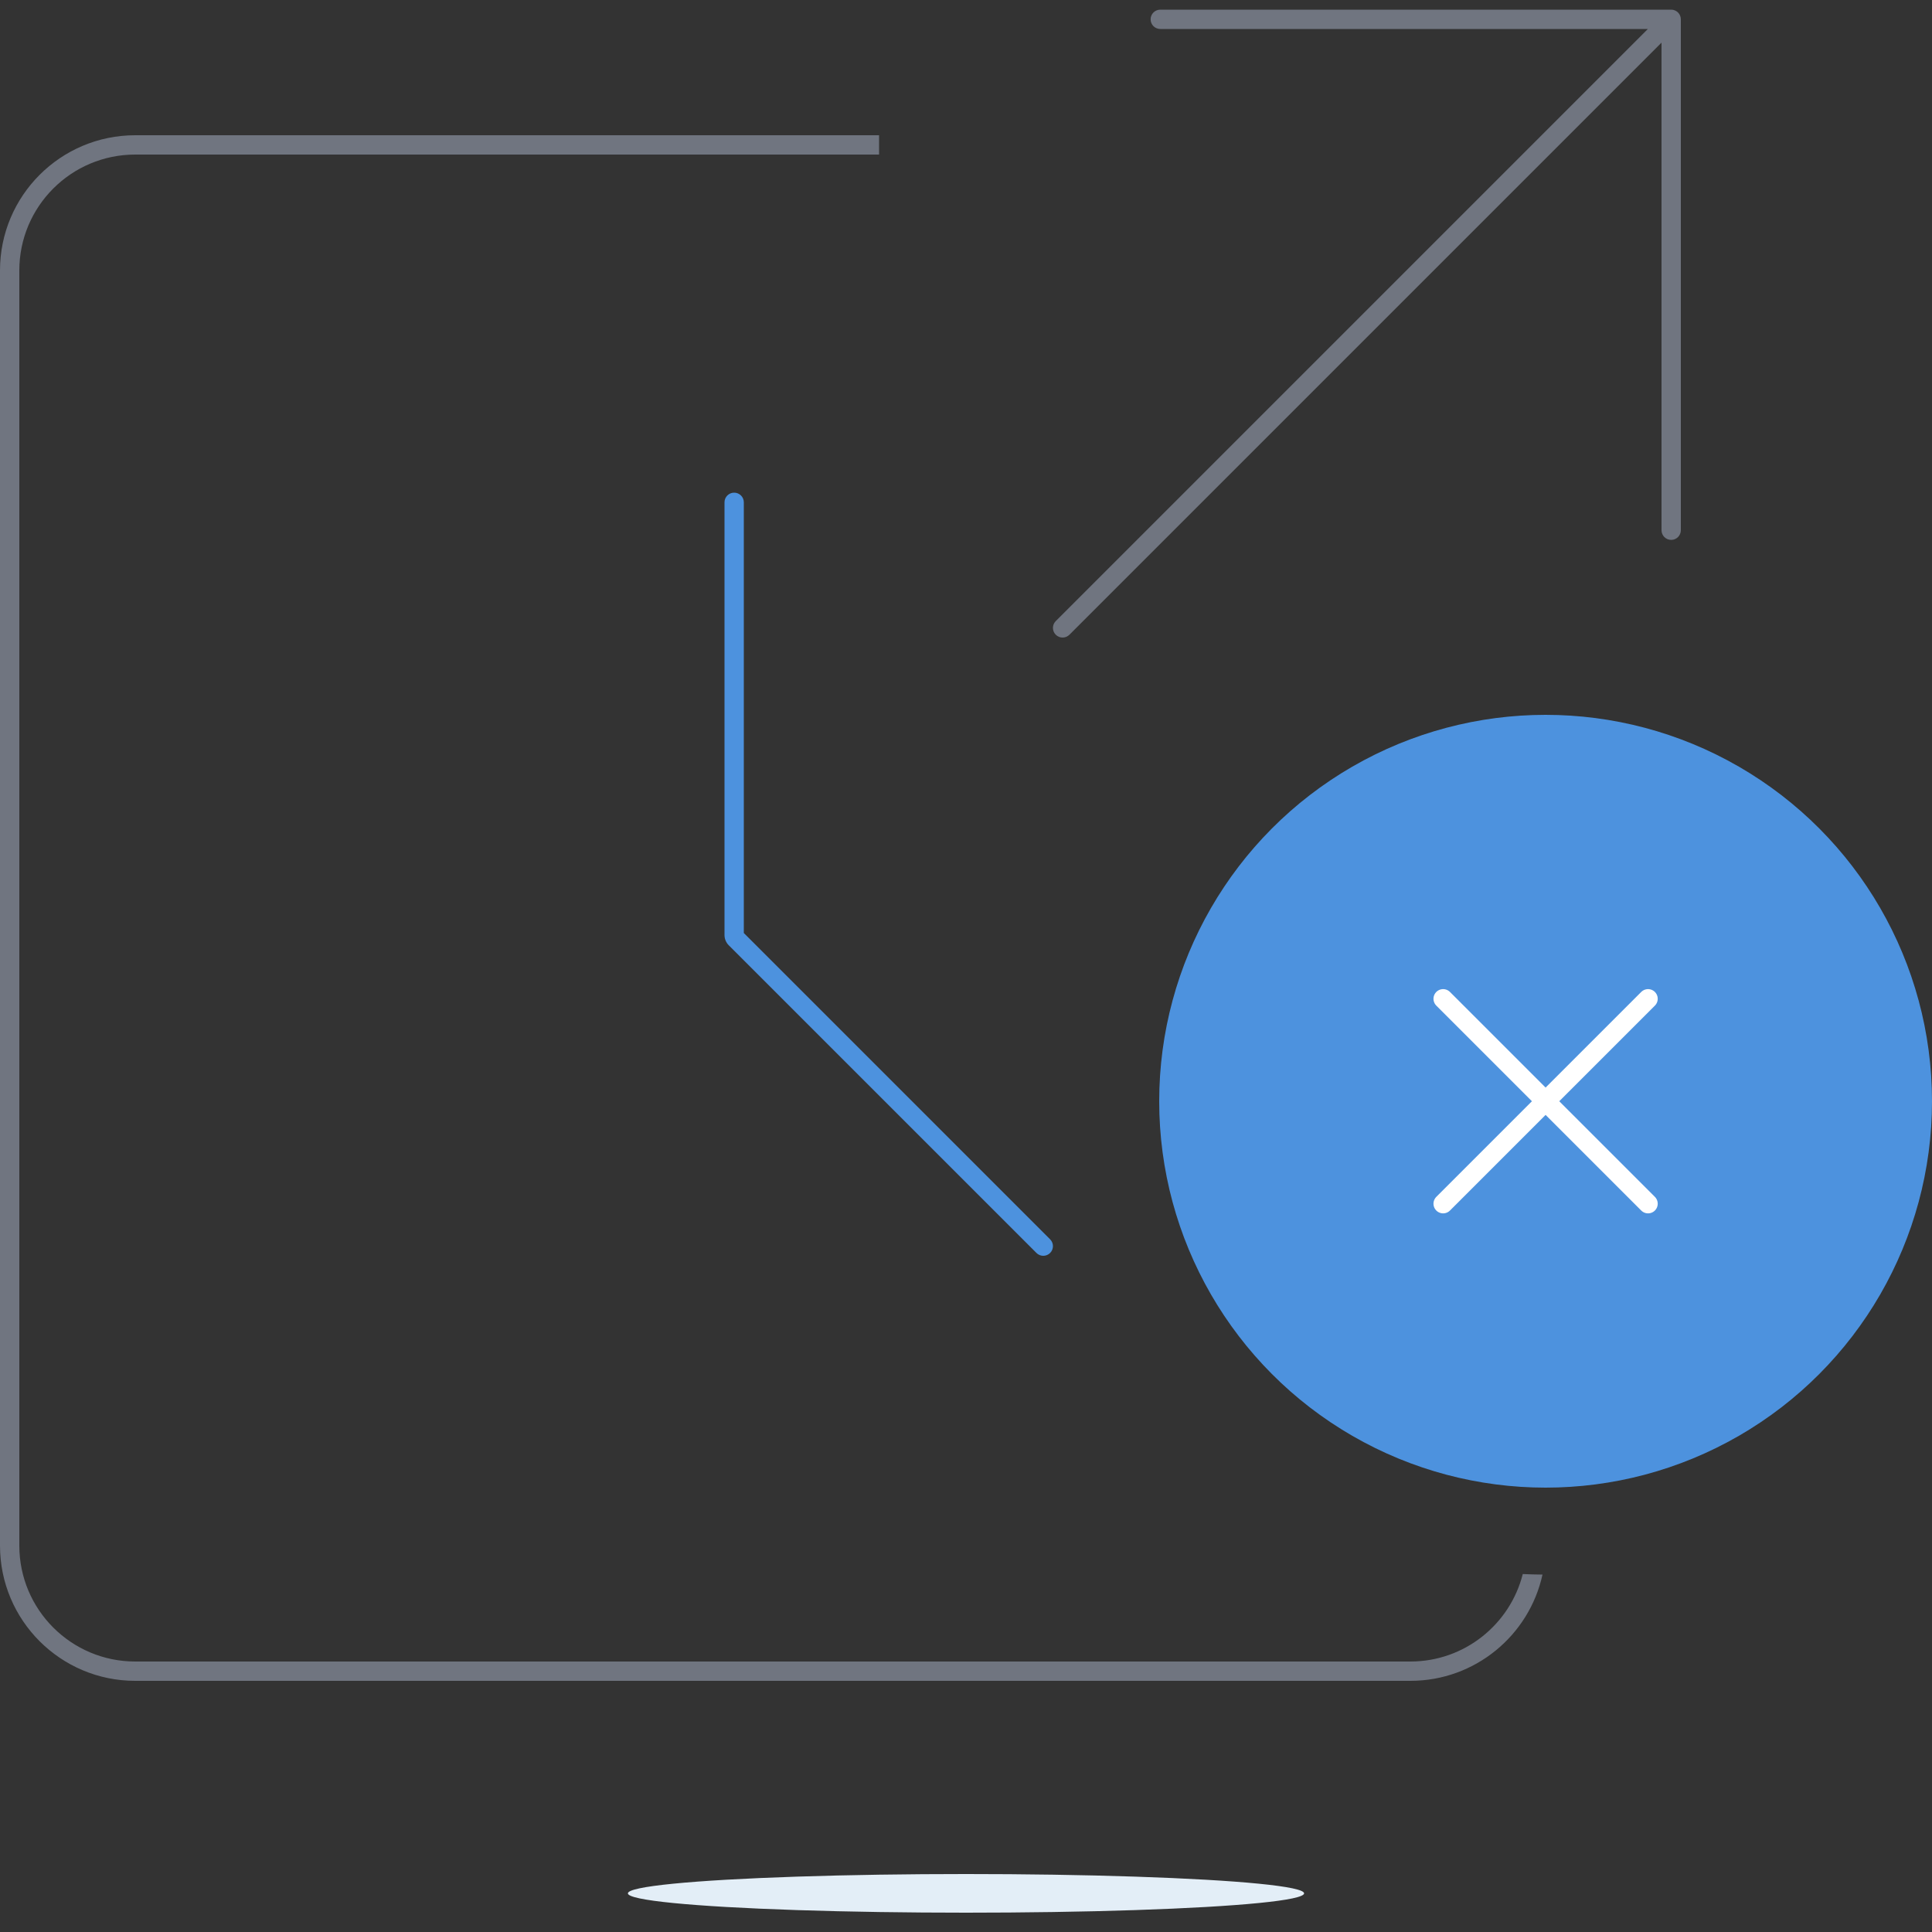 <svg width="200" height="200" viewBox="0 0 200 200" fill="none" xmlns="http://www.w3.org/2000/svg">
<rect x="0" y="0" width="200" height="200" fill="#333333" stroke="none"/>
<path d="M120.111 1C119.559 1 119.111 1.448 119.111 2C119.111 2.552 119.559 3 120.111 3V1ZM173 2H174C174 1.448 173.552 1 173 1V2ZM172 54.889C172 55.441 172.448 55.889 173 55.889C173.552 55.889 174 55.441 174 54.889H172ZM109.293 64.293C108.902 64.683 108.902 65.317 109.293 65.707C109.683 66.098 110.317 66.098 110.707 65.707L109.293 64.293ZM120.111 3H173V1H120.111V3ZM172 2V54.889H174V2H172ZM172.293 1.293L109.293 64.293L110.707 65.707L173.707 2.707L172.293 1.293Z" fill="#707580"/>
<path d="M77 52C77 51.448 76.552 51 76 51C75.448 51 75 51.448 75 52H77ZM107.293 129.707C107.683 130.098 108.317 130.098 108.707 129.707C109.098 129.317 109.098 128.683 108.707 128.293L107.293 129.707ZM76.146 97.146L76.854 96.439L76.146 97.146ZM75 52V96.793H77V52H75ZM75.439 97.854L107.293 129.707L108.707 128.293L76.854 96.439L75.439 97.854ZM75 96.793C75 97.191 75.158 97.572 75.439 97.854L76.854 96.439C76.947 96.533 77 96.66 77 96.793H75Z" fill="#4D92DE"/>
<circle cx="160" cy="114" r="40" fill="#4D92DE"/>
<path d="M170.607 103.393L160 114M149.393 124.607L160 114M160 114L149.393 103.393M160 114L170.607 124.607" stroke="white" stroke-width="2" stroke-linecap="round" stroke-linejoin="round"/>
<path fill-rule="evenodd" clip-rule="evenodd" d="M14 14H91V16H14C7.373 16 2 21.373 2 28V160C2 166.627 7.373 172 14 172H146C151.612 172 156.324 168.148 157.636 162.944C158.313 162.976 158.994 162.995 159.678 162.999C158.305 169.29 152.703 174 146 174H14C6.268 174 0 167.732 0 160V28C0 20.268 6.268 14 14 14Z" fill="#707580"/>
<ellipse cx="100" cy="196" rx="35" ry="2" fill="#E3EEF7"/>
</svg>
